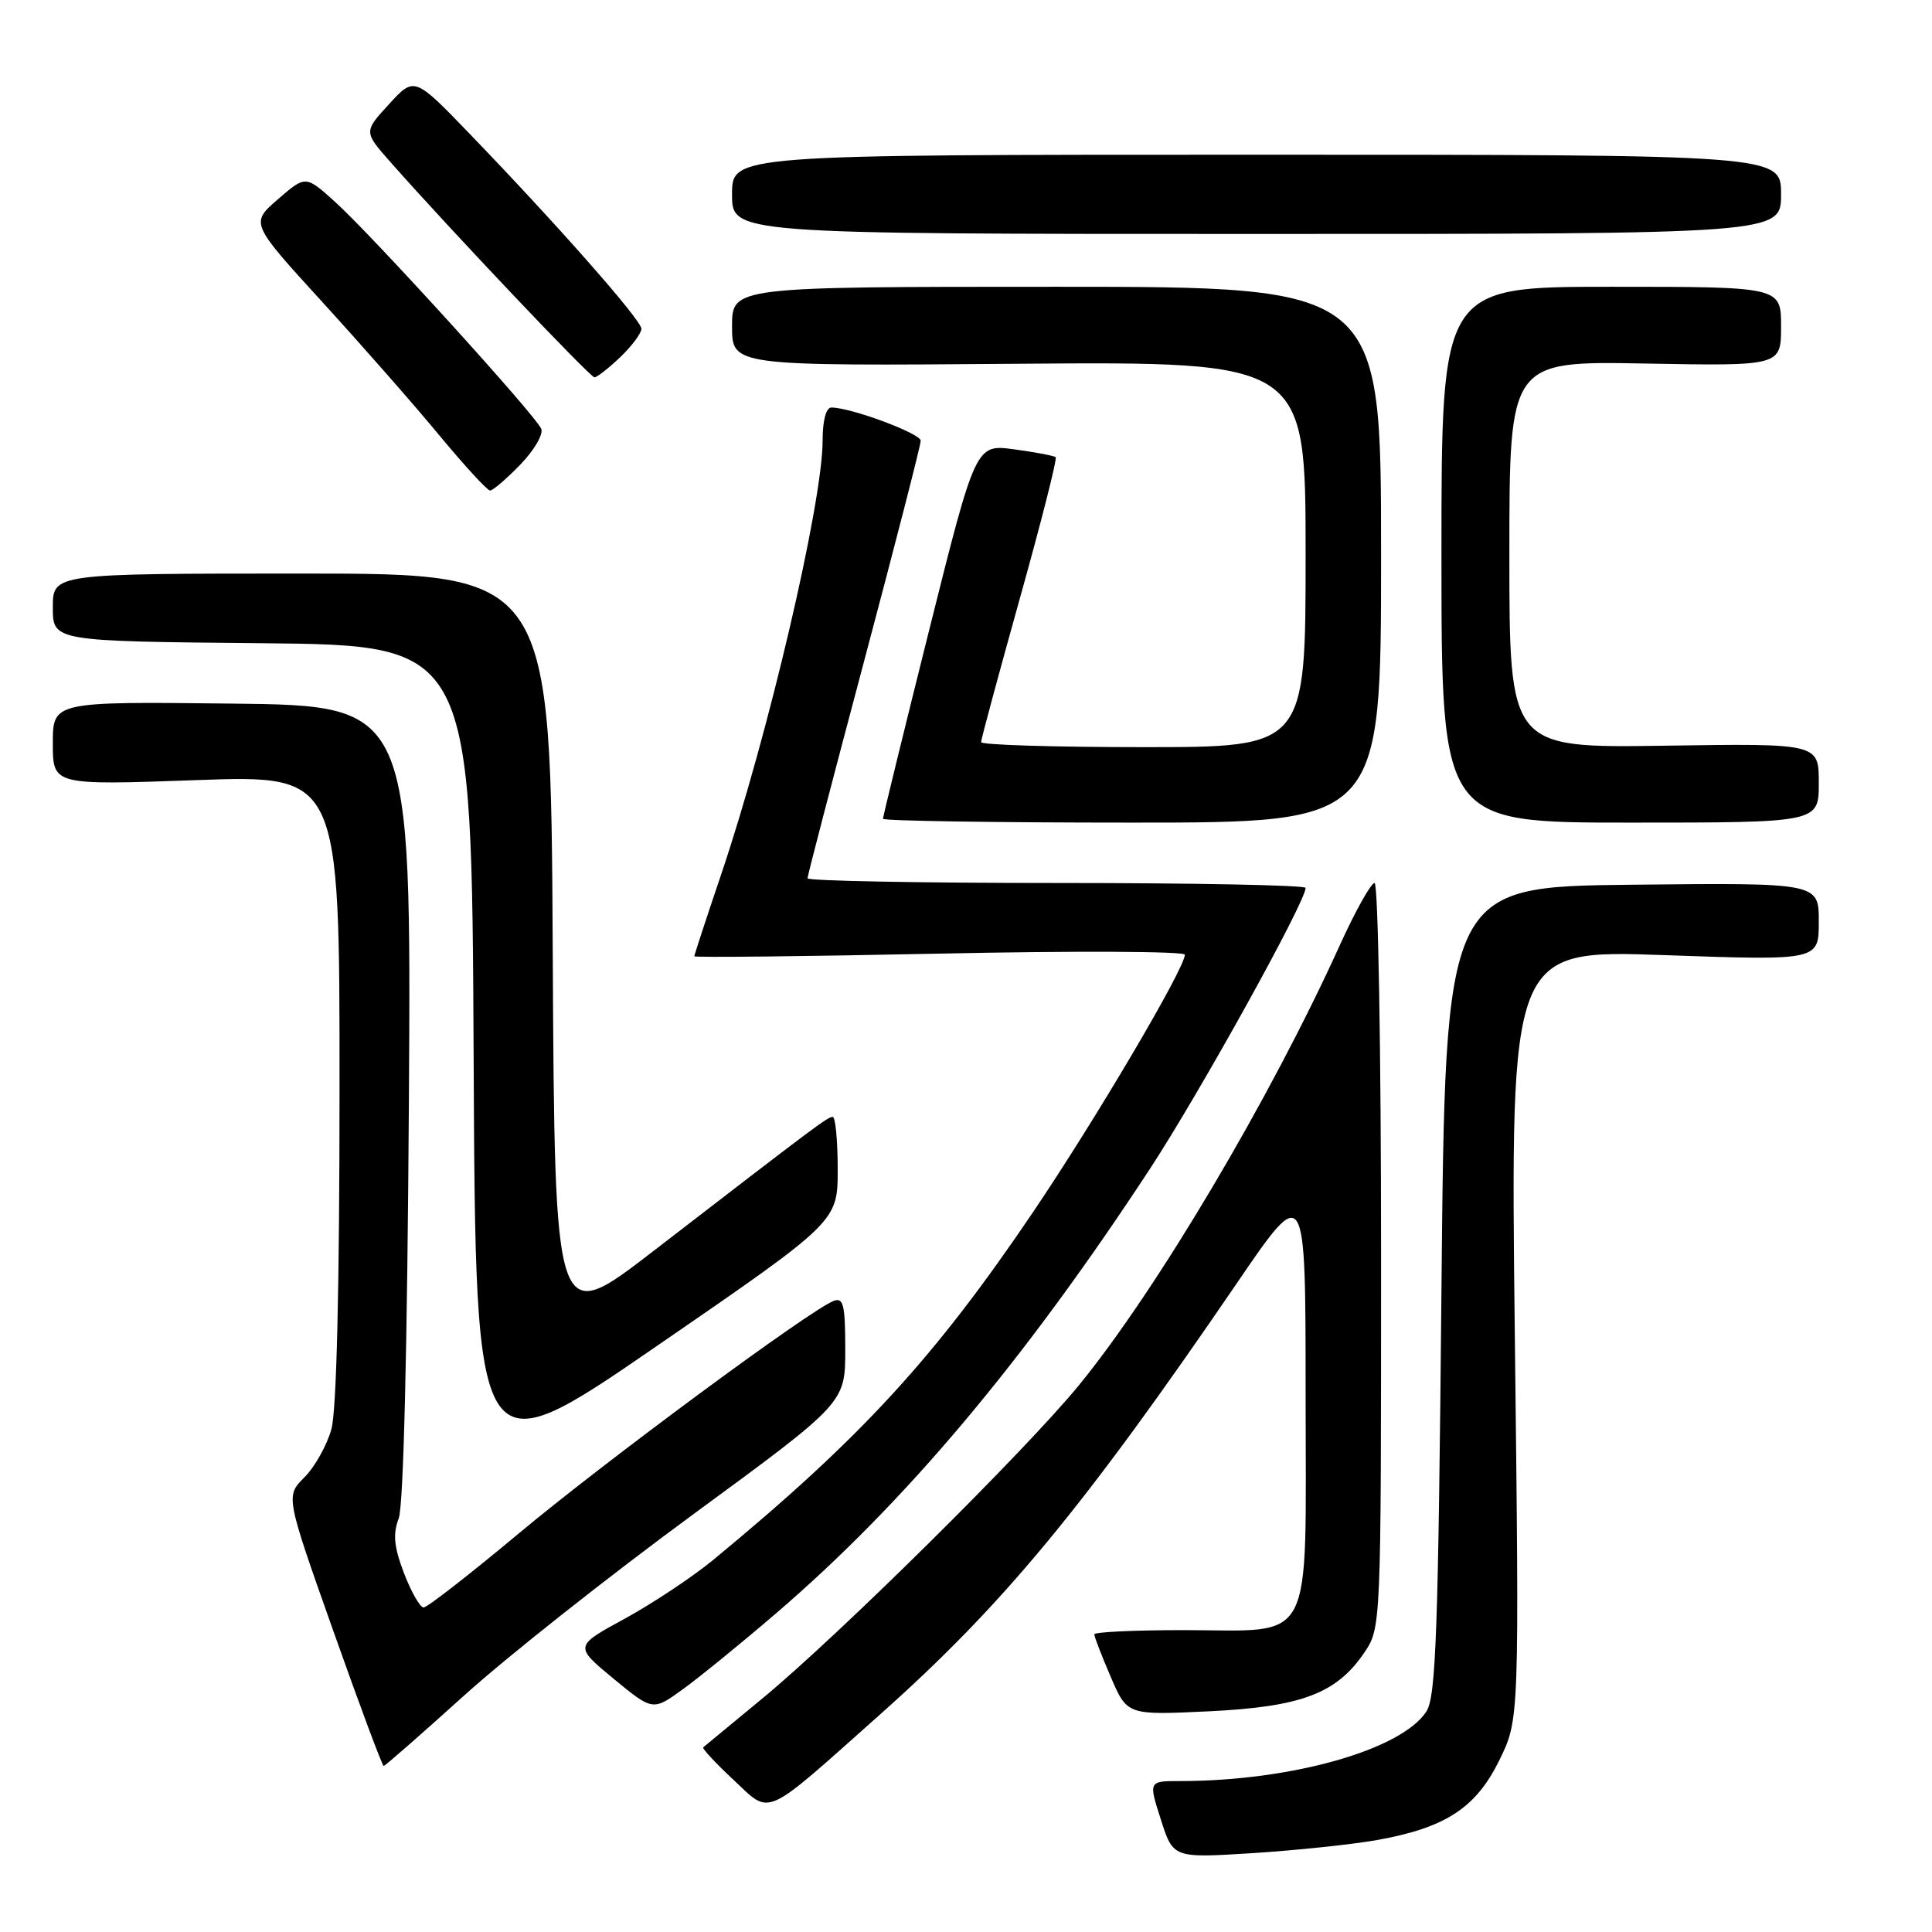 <?xml version="1.0" encoding="UTF-8" standalone="no"?>
<!DOCTYPE svg PUBLIC "-//W3C//DTD SVG 1.1//EN" "http://www.w3.org/Graphics/SVG/1.1/DTD/svg11.dtd" >
<svg xmlns="http://www.w3.org/2000/svg" xmlns:xlink="http://www.w3.org/1999/xlink" version="1.1" viewBox="0 0 256 256">
 <g >
 <path fill="currentColor"
d=" M 182.50 243.81 C 191.56 242.18 195.58 239.55 198.68 233.22 C 201.32 227.83 201.32 227.83 200.72 176.84 C 200.13 125.84 200.13 125.84 220.56 126.56 C 241.00 127.28 241.00 127.28 241.00 122.12 C 241.00 116.97 241.00 116.97 216.25 117.23 C 191.50 117.50 191.50 117.50 191.00 171.00 C 190.58 216.28 190.27 224.85 189.00 226.79 C 185.67 231.88 171.07 236.00 156.37 236.00 C 152.18 236.00 152.18 236.00 153.82 241.10 C 155.45 246.21 155.45 246.21 165.97 245.55 C 171.76 245.18 179.20 244.40 182.50 243.81 Z  M 116.63 227.16 C 132.89 212.69 143.61 199.73 163.85 170.09 C 173.00 156.68 173.00 156.68 173.00 184.78 C 173.00 218.75 174.43 216.00 156.78 216.00 C 150.30 216.00 145.00 216.25 145.00 216.56 C 145.00 216.88 145.98 219.41 147.18 222.20 C 149.36 227.27 149.36 227.27 160.13 226.76 C 172.41 226.17 177.07 224.42 180.75 219.02 C 183.00 215.70 183.00 215.70 183.00 166.35 C 183.00 139.21 182.61 117.00 182.14 117.00 C 181.67 117.00 179.59 120.71 177.53 125.25 C 168.31 145.58 153.30 170.89 142.99 183.52 C 135.90 192.19 111.10 216.74 101.00 225.07 C 96.88 228.48 93.36 231.39 93.18 231.53 C 93.01 231.68 94.80 233.60 97.16 235.81 C 102.26 240.56 100.89 241.17 116.63 227.16 Z  M 61.44 224.72 C 67.08 219.61 80.77 208.79 91.85 200.66 C 112.00 185.88 112.00 185.88 112.00 178.83 C 112.00 172.90 111.76 171.88 110.46 172.38 C 107.34 173.57 80.14 193.66 68.75 203.18 C 62.28 208.58 56.61 213.00 56.13 213.00 C 55.66 213.00 54.49 210.95 53.53 208.45 C 52.20 204.96 52.04 203.27 52.83 201.20 C 53.47 199.52 53.97 178.71 54.18 146.00 C 54.50 93.50 54.50 93.50 30.75 93.23 C 7.00 92.96 7.00 92.96 7.00 98.51 C 7.00 104.05 7.00 104.05 26.00 103.37 C 45.00 102.69 45.00 102.69 44.99 144.09 C 44.99 170.58 44.60 186.90 43.91 189.38 C 43.32 191.51 41.71 194.38 40.34 195.75 C 37.84 198.25 37.84 198.25 44.17 216.12 C 47.65 225.95 50.65 233.99 50.84 234.00 C 51.02 234.00 55.79 229.82 61.44 224.72 Z  M 102.85 213.76 C 119.88 199.14 135.56 180.51 152.32 154.96 C 158.92 144.90 173.00 119.50 173.00 117.65 C 173.00 117.29 158.15 117.00 140.00 117.00 C 121.85 117.00 107.00 116.72 107.00 116.38 C 107.00 116.03 110.38 103.08 114.50 87.60 C 118.62 72.11 122.00 58.98 122.00 58.40 C 122.00 57.44 112.76 54.00 110.16 54.00 C 109.46 54.00 109.00 55.72 109.00 58.39 C 109.00 66.60 101.77 97.52 95.53 115.95 C 93.59 121.69 92.00 126.54 92.00 126.71 C 92.00 126.89 106.62 126.73 124.50 126.36 C 142.38 125.98 157.00 126.05 157.00 126.50 C 157.00 128.30 145.26 148.20 136.96 160.50 C 123.81 179.97 114.09 190.54 94.50 206.70 C 91.75 208.96 86.48 212.46 82.79 214.48 C 76.09 218.13 76.09 218.13 81.29 222.43 C 86.50 226.72 86.50 226.72 90.50 223.82 C 92.70 222.23 98.26 217.70 102.85 213.76 Z  M 111.00 154.94 C 111.00 151.12 110.70 148.00 110.34 148.00 C 109.66 148.00 108.42 148.93 86.50 165.83 C 73.50 175.85 73.50 175.85 73.24 125.92 C 72.98 76.00 72.98 76.00 39.99 76.00 C 7.00 76.00 7.00 76.00 7.00 80.48 C 7.00 84.97 7.00 84.97 34.75 85.23 C 62.50 85.50 62.50 85.50 62.76 140.18 C 63.02 194.87 63.02 194.87 87.01 178.37 C 111.00 161.87 111.00 161.87 111.00 154.94 Z  M 183.00 73.50 C 183.00 38.00 183.00 38.00 140.00 38.00 C 97.00 38.00 97.00 38.00 97.00 43.25 C 97.00 48.50 97.00 48.50 135.00 48.20 C 173.00 47.91 173.00 47.91 173.00 73.45 C 173.00 99.00 173.00 99.00 151.50 99.00 C 139.68 99.00 130.00 98.70 130.00 98.34 C 130.00 97.97 132.31 89.41 135.13 79.31 C 137.96 69.20 140.10 60.78 139.88 60.58 C 139.67 60.39 137.20 59.92 134.39 59.54 C 129.29 58.85 129.29 58.85 123.14 83.41 C 119.76 96.92 117.00 108.20 117.00 108.49 C 117.00 108.77 131.85 109.00 150.00 109.00 C 183.00 109.00 183.00 109.00 183.00 73.50 Z  M 241.00 103.75 C 241.00 98.50 241.00 98.50 220.50 98.81 C 200.00 99.11 200.00 99.11 200.00 73.48 C 200.00 47.84 200.00 47.84 218.00 48.17 C 236.00 48.50 236.00 48.50 236.00 43.25 C 236.00 38.00 236.00 38.00 213.50 38.00 C 191.00 38.00 191.00 38.00 191.00 73.50 C 191.00 109.00 191.00 109.00 216.00 109.00 C 241.00 109.00 241.00 109.00 241.00 103.75 Z  M 68.94 61.57 C 70.77 59.68 72.02 57.54 71.72 56.82 C 70.97 55.02 49.32 31.19 44.43 26.78 C 40.50 23.22 40.50 23.22 36.83 26.40 C 33.17 29.57 33.17 29.57 42.71 40.02 C 47.96 45.77 54.96 53.74 58.26 57.74 C 61.57 61.73 64.57 65.00 64.94 65.00 C 65.31 65.00 67.11 63.45 68.94 61.57 Z  M 82.20 47.31 C 83.74 45.84 84.99 44.15 84.99 43.56 C 84.97 42.40 73.91 29.84 62.32 17.82 C 54.91 10.13 54.91 10.13 51.55 13.80 C 48.19 17.46 48.19 17.46 51.74 21.48 C 59.59 30.38 78.20 50.00 78.77 50.00 C 79.11 50.00 80.65 48.79 82.20 47.31 Z  M 236.00 25.75 C 236.00 20.50 236.00 20.50 166.50 20.50 C 97.00 20.50 97.00 20.50 97.00 25.75 C 97.00 31.00 97.00 31.00 166.50 31.00 C 236.00 31.00 236.00 31.00 236.00 25.75 Z "/>
</g>
</svg>